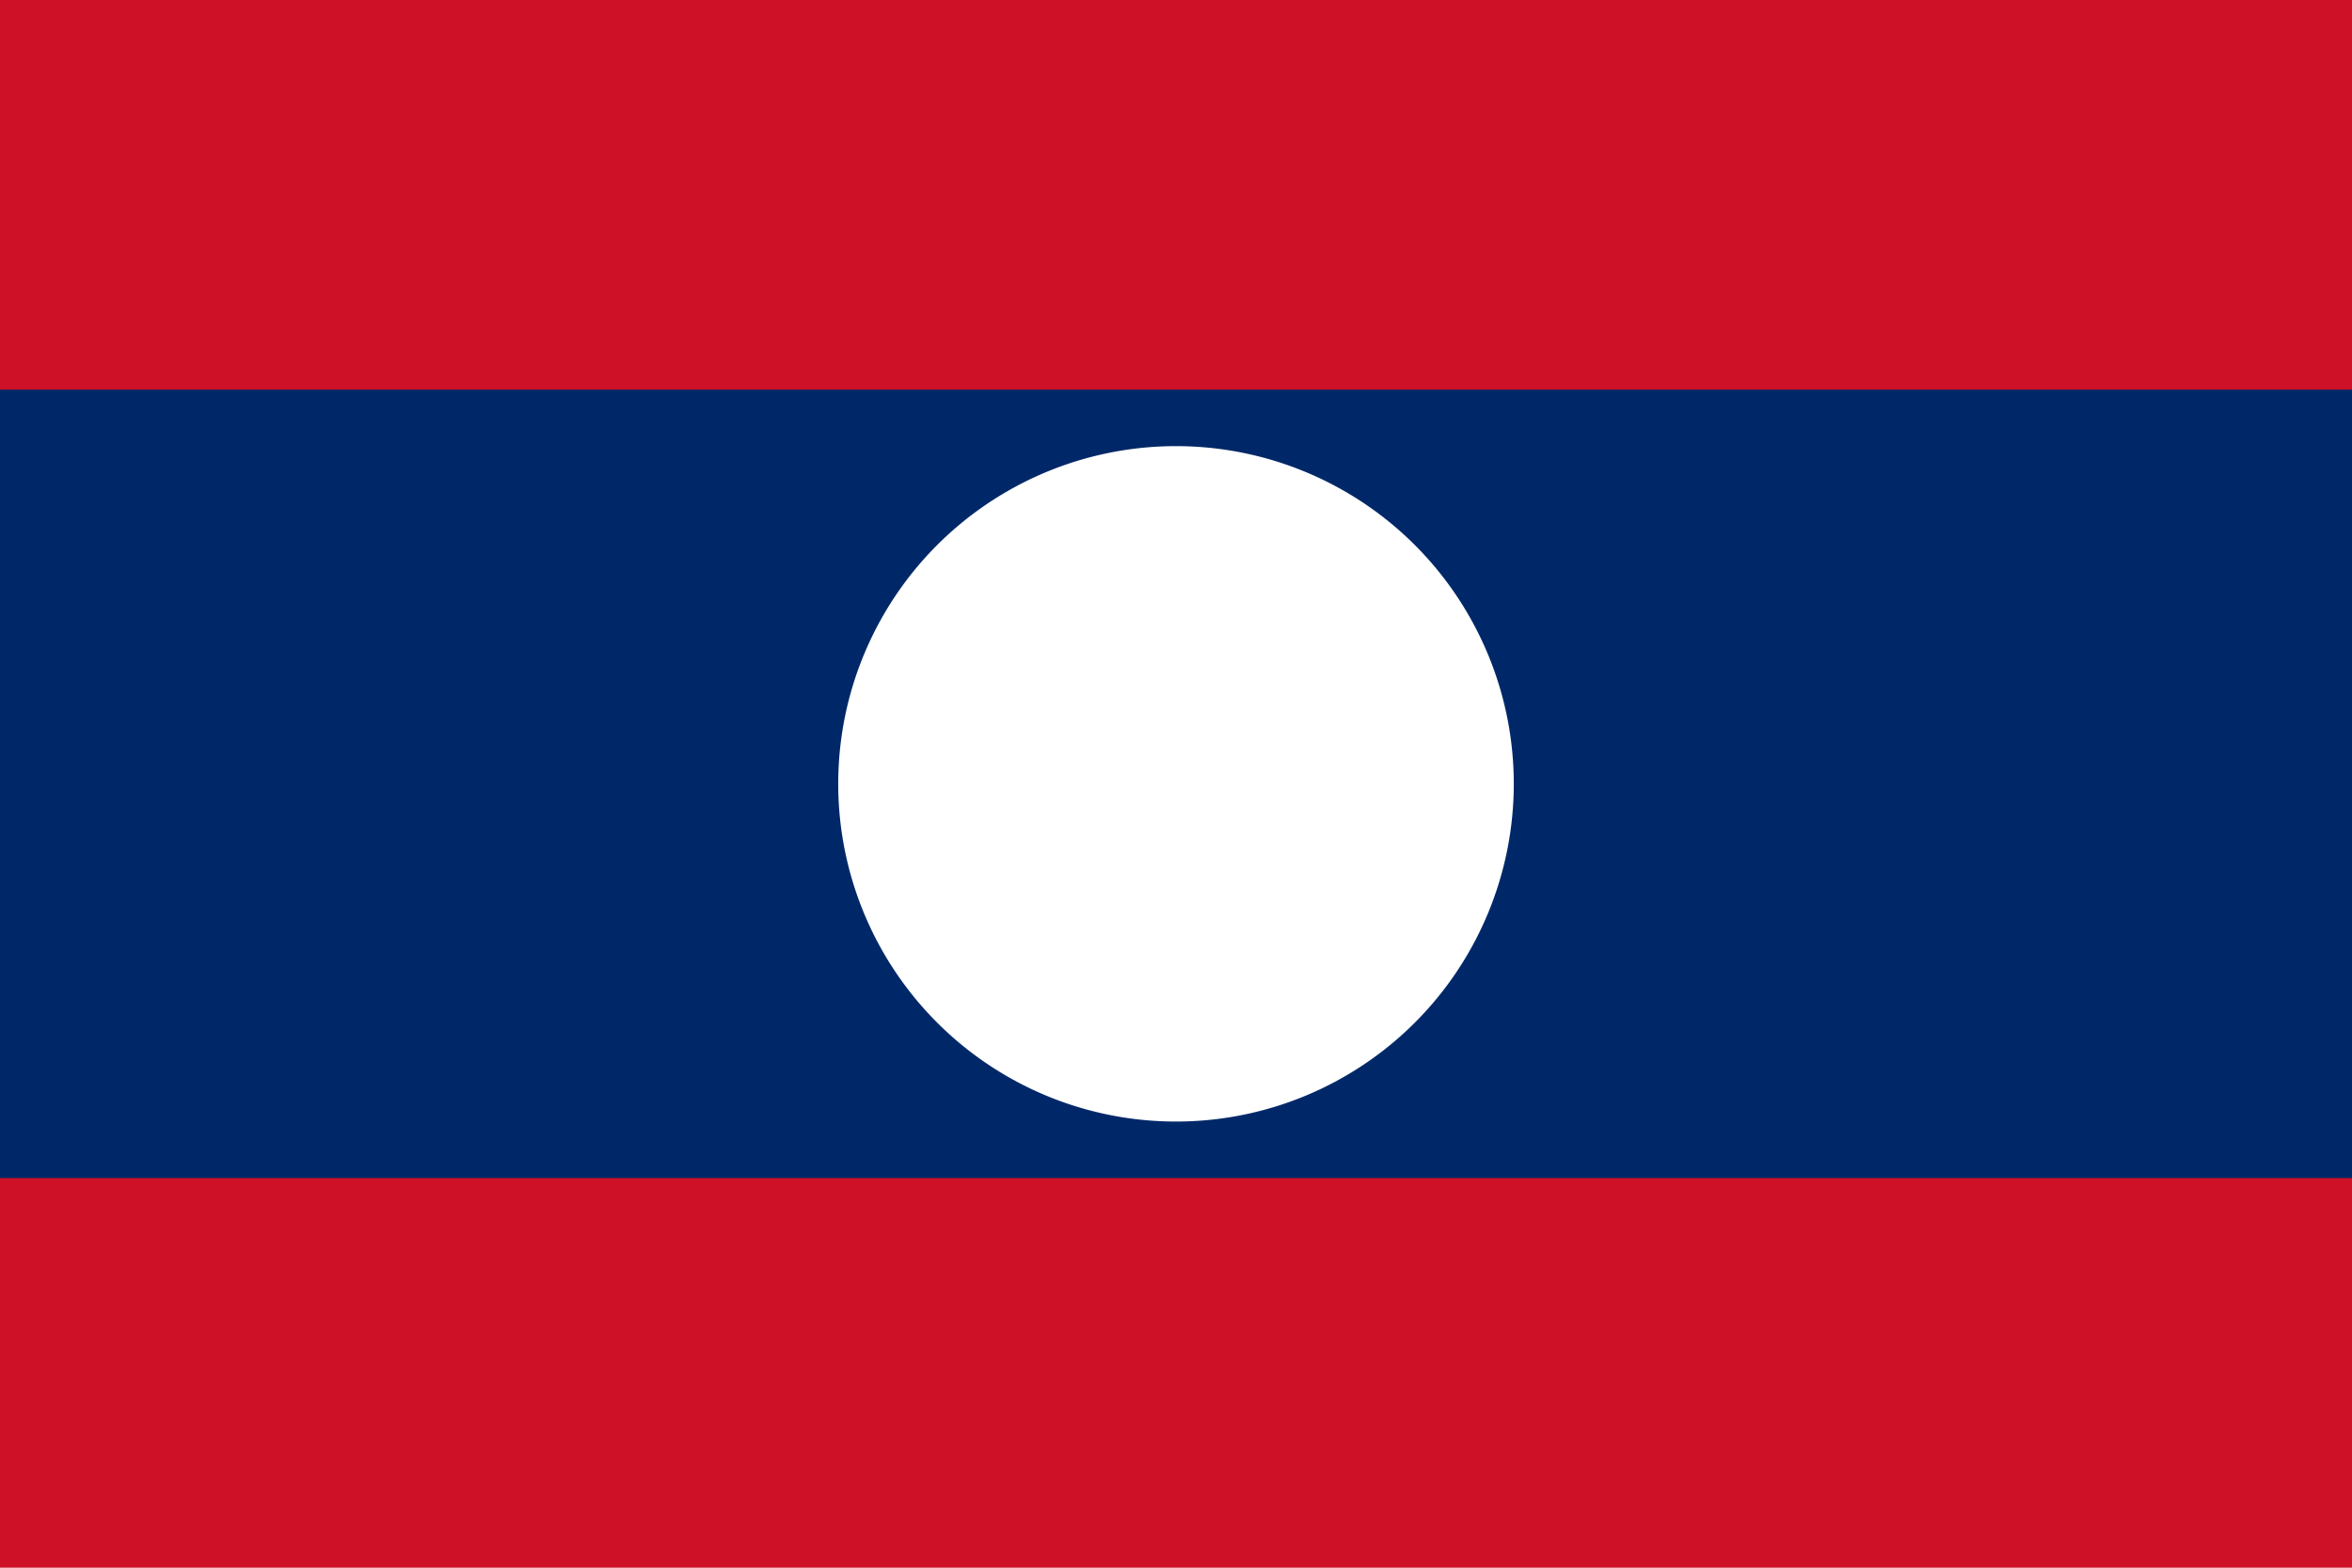 <?xml version="1.0" encoding="UTF-8" standalone="no"?> <svg xmlns:inkscape="http://www.inkscape.org/namespaces/inkscape" xmlns:sodipodi="http://sodipodi.sourceforge.net/DTD/sodipodi-0.dtd" xmlns="http://www.w3.org/2000/svg" xmlns:svg="http://www.w3.org/2000/svg" id="flag-icons-la" viewBox="0 0 720 480" version="1.1" sodipodi:docname="la.svg" width="720" height="480" inkscape:version="1.1 (c68e22c387, 2021-05-23)"><defs id="defs5"><clipPath id="a"><path fill-opacity="0.7" d="M 0,0 H 640 V 480 H 0 Z" id="path2"></path></clipPath></defs><path fill="#ce1126" d="M 0,0 H 720 V 480 H 0 Z" id="path7" style="fill-rule:evenodd"></path><path fill="#002868" d="M 0,119.3 H 720 V 360.7 H 0 Z" id="path9" style="fill-rule:evenodd"></path><path fill="#ffffff" d="m 463.4,240 a 103.4,103.4 0 1 1 -206.8,0 103.4,103.4 0 1 1 206.8,0 z" id="path11" style="fill-rule:evenodd"></path></svg> 